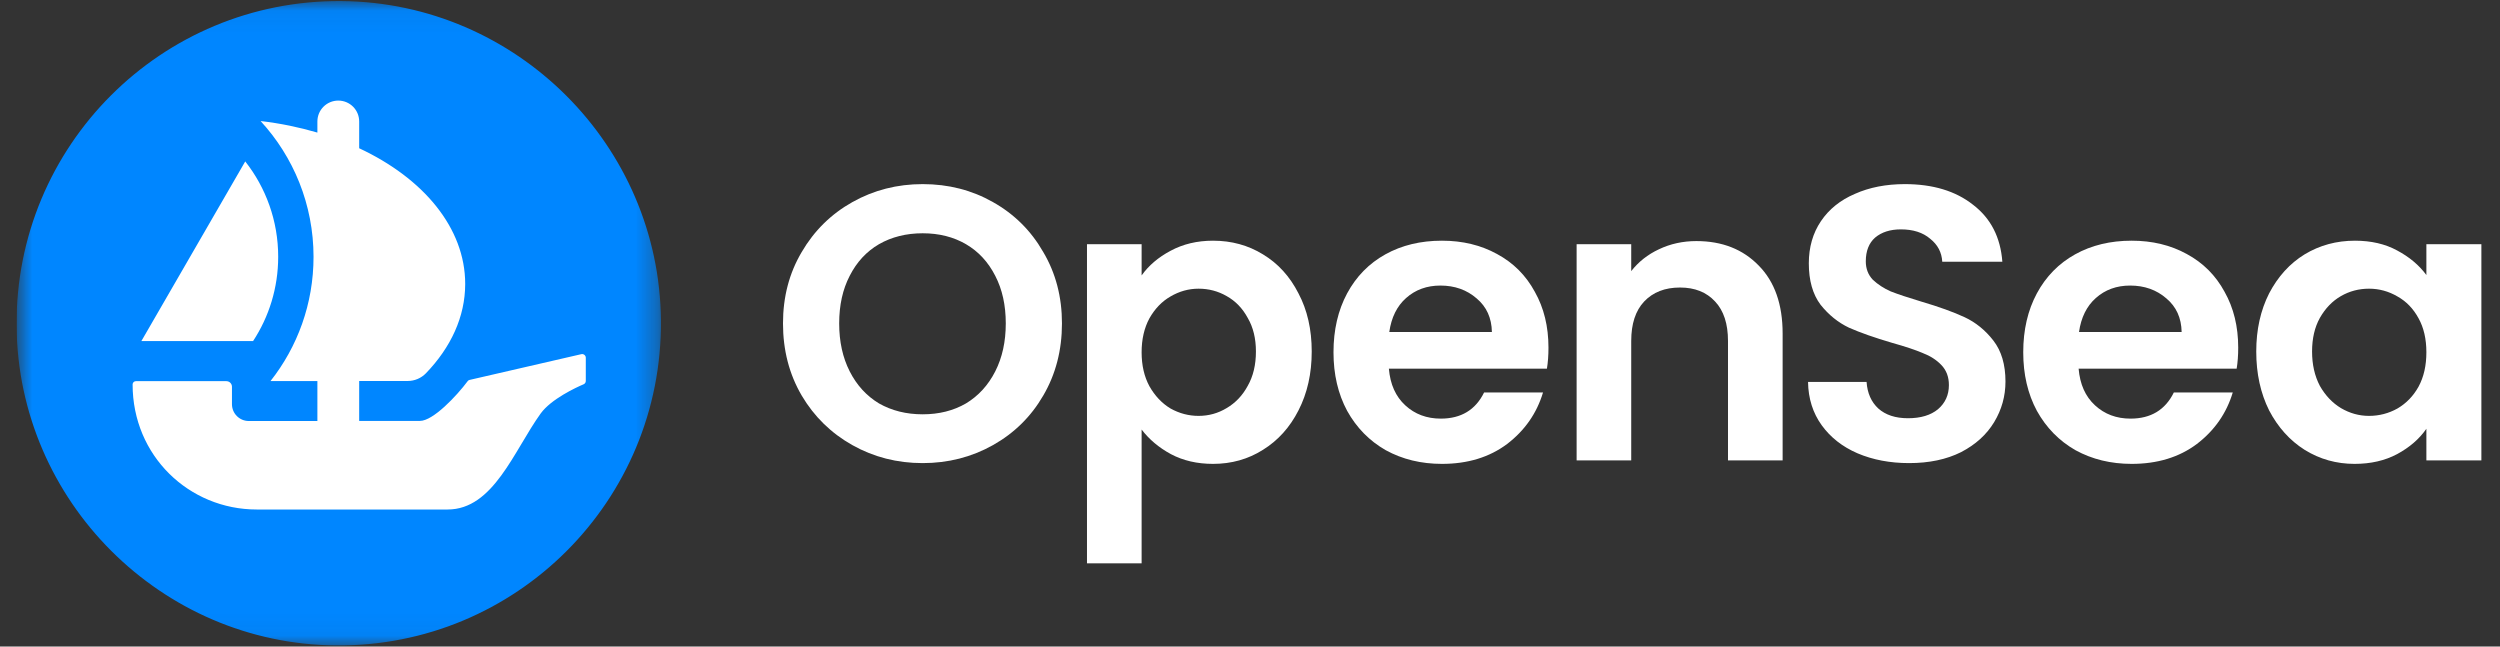 <svg width="116" height="30" viewBox="0 0 116 30" fill="none" xmlns="http://www.w3.org/2000/svg">
<rect x="0" y="0" width="116" height="30" fill="#333333" stroke="none"/>
<g clip-path="url(#clip0_1317_1584)">
<mask id="mask0_1317_1584" style="mask-type:luminance" maskUnits="userSpaceOnUse" x="0" y="0" width="31" height="30">
<path d="M30.669 0.05H0.768V29.95H30.669V0.05Z" fill="white"/>
</mask>
<g mask="url(#mask0_1317_1584)">
<path d="M29.081 14.106C29.081 21.567 23.032 27.616 15.571 27.616C8.11 27.616 2.061 21.567 2.061 14.106C2.061 6.645 8.11 0.596 15.571 0.596C23.032 0.596 29.081 6.645 29.081 14.106Z" fill="white"/>
<path d="M15.849 0.05C7.489 -0.02 0.699 6.77 0.769 15.13C0.838 23.247 7.471 29.881 15.587 29.948C23.947 30.02 30.739 23.228 30.667 14.868C30.6 6.752 23.967 0.119 15.849 0.05ZM11.379 7.49C12.335 8.706 12.908 10.243 12.908 11.913C12.908 13.358 12.48 14.704 11.742 15.827H6.559L11.379 7.49ZM27.181 17.674C27.181 17.743 27.144 17.803 27.079 17.831C26.727 17.98 25.569 18.518 25.085 19.189C23.842 20.92 22.893 23.641 20.77 23.641H11.912C8.775 23.641 6.151 21.152 6.153 17.835C6.153 17.753 6.223 17.686 6.305 17.686H10.504C10.648 17.686 10.763 17.803 10.763 17.945V18.755C10.763 19.186 11.112 19.535 11.543 19.535H14.727V17.681H12.552C13.803 16.096 14.548 14.095 14.548 11.918C14.548 9.488 13.616 7.273 12.091 5.616C13.013 5.723 13.895 5.908 14.727 6.152V5.636C14.727 5.1 15.161 4.667 15.697 4.667C16.232 4.667 16.666 5.1 16.666 5.636V6.879C19.639 8.267 21.585 10.57 21.585 13.174C21.585 14.701 20.917 16.124 19.763 17.32C19.541 17.549 19.235 17.678 18.913 17.678H16.666V19.53H19.487C20.095 19.53 21.186 18.376 21.704 17.681C21.704 17.681 21.727 17.646 21.786 17.629C21.846 17.611 26.967 16.435 26.967 16.435C27.074 16.405 27.181 16.488 27.181 16.597V17.674Z" fill="#0086FF"/>
</g>
<path d="M42.812 21.488C41.629 21.488 40.543 21.21 39.553 20.655C38.563 20.099 37.779 19.333 37.2 18.355C36.62 17.366 36.331 16.249 36.331 15.006C36.331 13.775 36.62 12.671 37.2 11.693C37.779 10.703 38.563 9.931 39.553 9.376C40.543 8.821 41.629 8.543 42.812 8.543C44.007 8.543 45.093 8.821 46.071 9.376C47.06 9.931 47.839 10.703 48.406 11.693C48.986 12.671 49.275 13.775 49.275 15.006C49.275 16.249 48.986 17.366 48.406 18.355C47.839 19.333 47.06 20.099 46.071 20.655C45.081 21.21 43.995 21.488 42.812 21.488ZM42.812 19.224C43.572 19.224 44.242 19.055 44.822 18.718C45.401 18.368 45.853 17.873 46.179 17.233C46.505 16.593 46.668 15.851 46.668 15.006C46.668 14.161 46.505 13.425 46.179 12.797C45.853 12.158 45.401 11.669 44.822 11.331C44.242 10.993 43.572 10.824 42.812 10.824C42.052 10.824 41.376 10.993 40.784 11.331C40.205 11.669 39.752 12.158 39.427 12.797C39.101 13.425 38.938 14.161 38.938 15.006C38.938 15.851 39.101 16.593 39.427 17.233C39.752 17.873 40.205 18.368 40.784 18.718C41.376 19.055 42.052 19.224 42.812 19.224Z" fill="white"/>
<path d="M52.971 12.78C53.297 12.321 53.743 11.941 54.31 11.639C54.89 11.325 55.548 11.168 56.284 11.168C57.141 11.168 57.913 11.379 58.601 11.802C59.301 12.224 59.85 12.828 60.249 13.612C60.659 14.385 60.864 15.284 60.864 16.31C60.864 17.336 60.659 18.247 60.249 19.044C59.85 19.828 59.301 20.438 58.601 20.872C57.913 21.307 57.141 21.524 56.284 21.524C55.548 21.524 54.896 21.373 54.329 21.071C53.773 20.77 53.321 20.389 52.971 19.931V26.14H50.436V11.331H52.971V12.78ZM58.275 16.31C58.275 15.706 58.149 15.187 57.895 14.753C57.654 14.306 57.328 13.968 56.917 13.739C56.519 13.51 56.085 13.395 55.614 13.395C55.155 13.395 54.721 13.516 54.31 13.757C53.912 13.986 53.586 14.324 53.333 14.771C53.092 15.217 52.971 15.743 52.971 16.346C52.971 16.95 53.092 17.475 53.333 17.921C53.586 18.368 53.912 18.712 54.31 18.953C54.721 19.182 55.155 19.297 55.614 19.297C56.085 19.297 56.519 19.176 56.917 18.935C57.328 18.694 57.654 18.35 57.895 17.903C58.149 17.456 58.275 16.925 58.275 16.31Z" fill="white"/>
<path d="M71.849 16.129C71.849 16.491 71.825 16.817 71.777 17.106H64.444C64.505 17.831 64.758 18.398 65.205 18.808C65.651 19.219 66.201 19.424 66.852 19.424C67.794 19.424 68.464 19.02 68.862 18.211H71.596C71.306 19.176 70.751 19.973 69.93 20.601C69.109 21.216 68.102 21.524 66.907 21.524C65.941 21.524 65.072 21.313 64.3 20.89C63.539 20.456 62.942 19.846 62.507 19.062C62.085 18.277 61.874 17.372 61.874 16.346C61.874 15.308 62.085 14.397 62.507 13.612C62.93 12.828 63.521 12.224 64.281 11.802C65.042 11.379 65.917 11.168 66.907 11.168C67.86 11.168 68.711 11.373 69.459 11.784C70.22 12.194 70.805 12.78 71.216 13.54C71.638 14.288 71.849 15.151 71.849 16.129ZM69.224 15.405C69.212 14.753 68.977 14.234 68.518 13.848C68.059 13.449 67.498 13.25 66.834 13.25C66.207 13.25 65.675 13.443 65.241 13.83C64.819 14.204 64.559 14.729 64.463 15.405H69.224Z" fill="white"/>
<path d="M78.713 11.186C79.908 11.186 80.873 11.566 81.609 12.327C82.346 13.075 82.714 14.125 82.714 15.477V21.361H80.179V15.821C80.179 15.024 79.98 14.415 79.582 13.992C79.184 13.558 78.64 13.341 77.953 13.341C77.252 13.341 76.697 13.558 76.287 13.992C75.889 14.415 75.689 15.024 75.689 15.821V21.361H73.155V11.331H75.689V12.58C76.028 12.146 76.456 11.808 76.975 11.566C77.506 11.313 78.085 11.186 78.713 11.186Z" fill="white"/>
<path d="M88.582 21.488C87.701 21.488 86.904 21.337 86.192 21.035C85.492 20.733 84.937 20.299 84.527 19.731C84.117 19.164 83.905 18.494 83.893 17.722H86.609C86.645 18.241 86.826 18.651 87.152 18.953C87.49 19.255 87.949 19.406 88.528 19.406C89.119 19.406 89.584 19.267 89.922 18.989C90.26 18.7 90.429 18.325 90.429 17.867C90.429 17.492 90.314 17.185 90.085 16.943C89.856 16.702 89.566 16.515 89.216 16.382C88.878 16.237 88.407 16.08 87.804 15.911C86.983 15.67 86.313 15.435 85.794 15.205C85.287 14.964 84.847 14.608 84.472 14.137C84.11 13.654 83.929 13.015 83.929 12.218C83.929 11.47 84.117 10.818 84.491 10.263C84.865 9.708 85.39 9.285 86.066 8.996C86.742 8.694 87.514 8.543 88.383 8.543C89.687 8.543 90.743 8.863 91.551 9.502C92.372 10.13 92.825 11.011 92.909 12.146H90.121C90.097 11.711 89.91 11.355 89.56 11.078C89.222 10.788 88.769 10.643 88.202 10.643C87.707 10.643 87.309 10.77 87.007 11.023C86.718 11.277 86.573 11.645 86.573 12.128C86.573 12.466 86.681 12.749 86.898 12.979C87.128 13.196 87.405 13.377 87.731 13.522C88.069 13.654 88.54 13.811 89.143 13.992C89.964 14.234 90.634 14.475 91.153 14.716C91.672 14.958 92.118 15.32 92.493 15.803C92.867 16.286 93.054 16.919 93.054 17.704C93.054 18.38 92.879 19.007 92.529 19.587C92.179 20.166 91.666 20.631 90.99 20.981C90.314 21.319 89.511 21.488 88.582 21.488Z" fill="white"/>
<path d="M103.853 16.129C103.853 16.491 103.829 16.817 103.781 17.106H96.448C96.509 17.831 96.762 18.398 97.209 18.808C97.655 19.219 98.204 19.424 98.856 19.424C99.798 19.424 100.468 19.02 100.866 18.211H103.6C103.31 19.176 102.755 19.973 101.934 20.601C101.114 21.216 100.105 21.524 98.91 21.524C97.945 21.524 97.076 21.313 96.304 20.89C95.543 20.456 94.946 19.846 94.511 19.062C94.089 18.277 93.878 17.372 93.878 16.346C93.878 15.308 94.089 14.397 94.511 13.612C94.934 12.828 95.525 12.224 96.285 11.802C97.046 11.379 97.921 11.168 98.91 11.168C99.864 11.168 100.715 11.373 101.463 11.784C102.223 12.194 102.809 12.78 103.22 13.54C103.642 14.288 103.853 15.151 103.853 16.129ZM101.228 15.405C101.216 14.753 100.981 14.234 100.522 13.848C100.063 13.449 99.502 13.25 98.838 13.25C98.21 13.25 97.679 13.443 97.245 13.83C96.823 14.204 96.563 14.729 96.466 15.405H101.228Z" fill="white"/>
<path d="M104.69 16.31C104.69 15.296 104.89 14.397 105.288 13.612C105.698 12.828 106.248 12.224 106.935 11.802C107.635 11.379 108.414 11.168 109.271 11.168C110.02 11.168 110.671 11.319 111.226 11.621C111.794 11.923 112.246 12.303 112.584 12.761V11.331H115.136V21.361H112.584V19.895C112.258 20.365 111.806 20.758 111.226 21.071C110.659 21.373 110.001 21.524 109.253 21.524C108.408 21.524 107.635 21.307 106.935 20.872C106.248 20.438 105.698 19.828 105.288 19.044C104.89 18.247 104.69 17.336 104.69 16.31ZM112.584 16.346C112.584 15.73 112.463 15.206 112.222 14.771C111.98 14.324 111.655 13.986 111.244 13.757C110.834 13.516 110.393 13.395 109.922 13.395C109.452 13.395 109.017 13.51 108.619 13.739C108.221 13.968 107.895 14.306 107.641 14.753C107.4 15.187 107.28 15.706 107.28 16.31C107.28 16.913 107.4 17.444 107.641 17.903C107.895 18.35 108.221 18.694 108.619 18.935C109.029 19.176 109.464 19.297 109.922 19.297C110.393 19.297 110.834 19.182 111.244 18.953C111.655 18.712 111.98 18.374 112.222 17.939C112.463 17.493 112.584 16.962 112.584 16.346Z" fill="white"/>
</g>
<defs>
<clipPath id="clip0_1317_1584">
<rect width="115.232" height="30" fill="white" transform="translate(0.768)"/>
</clipPath>
</defs>
</svg>
